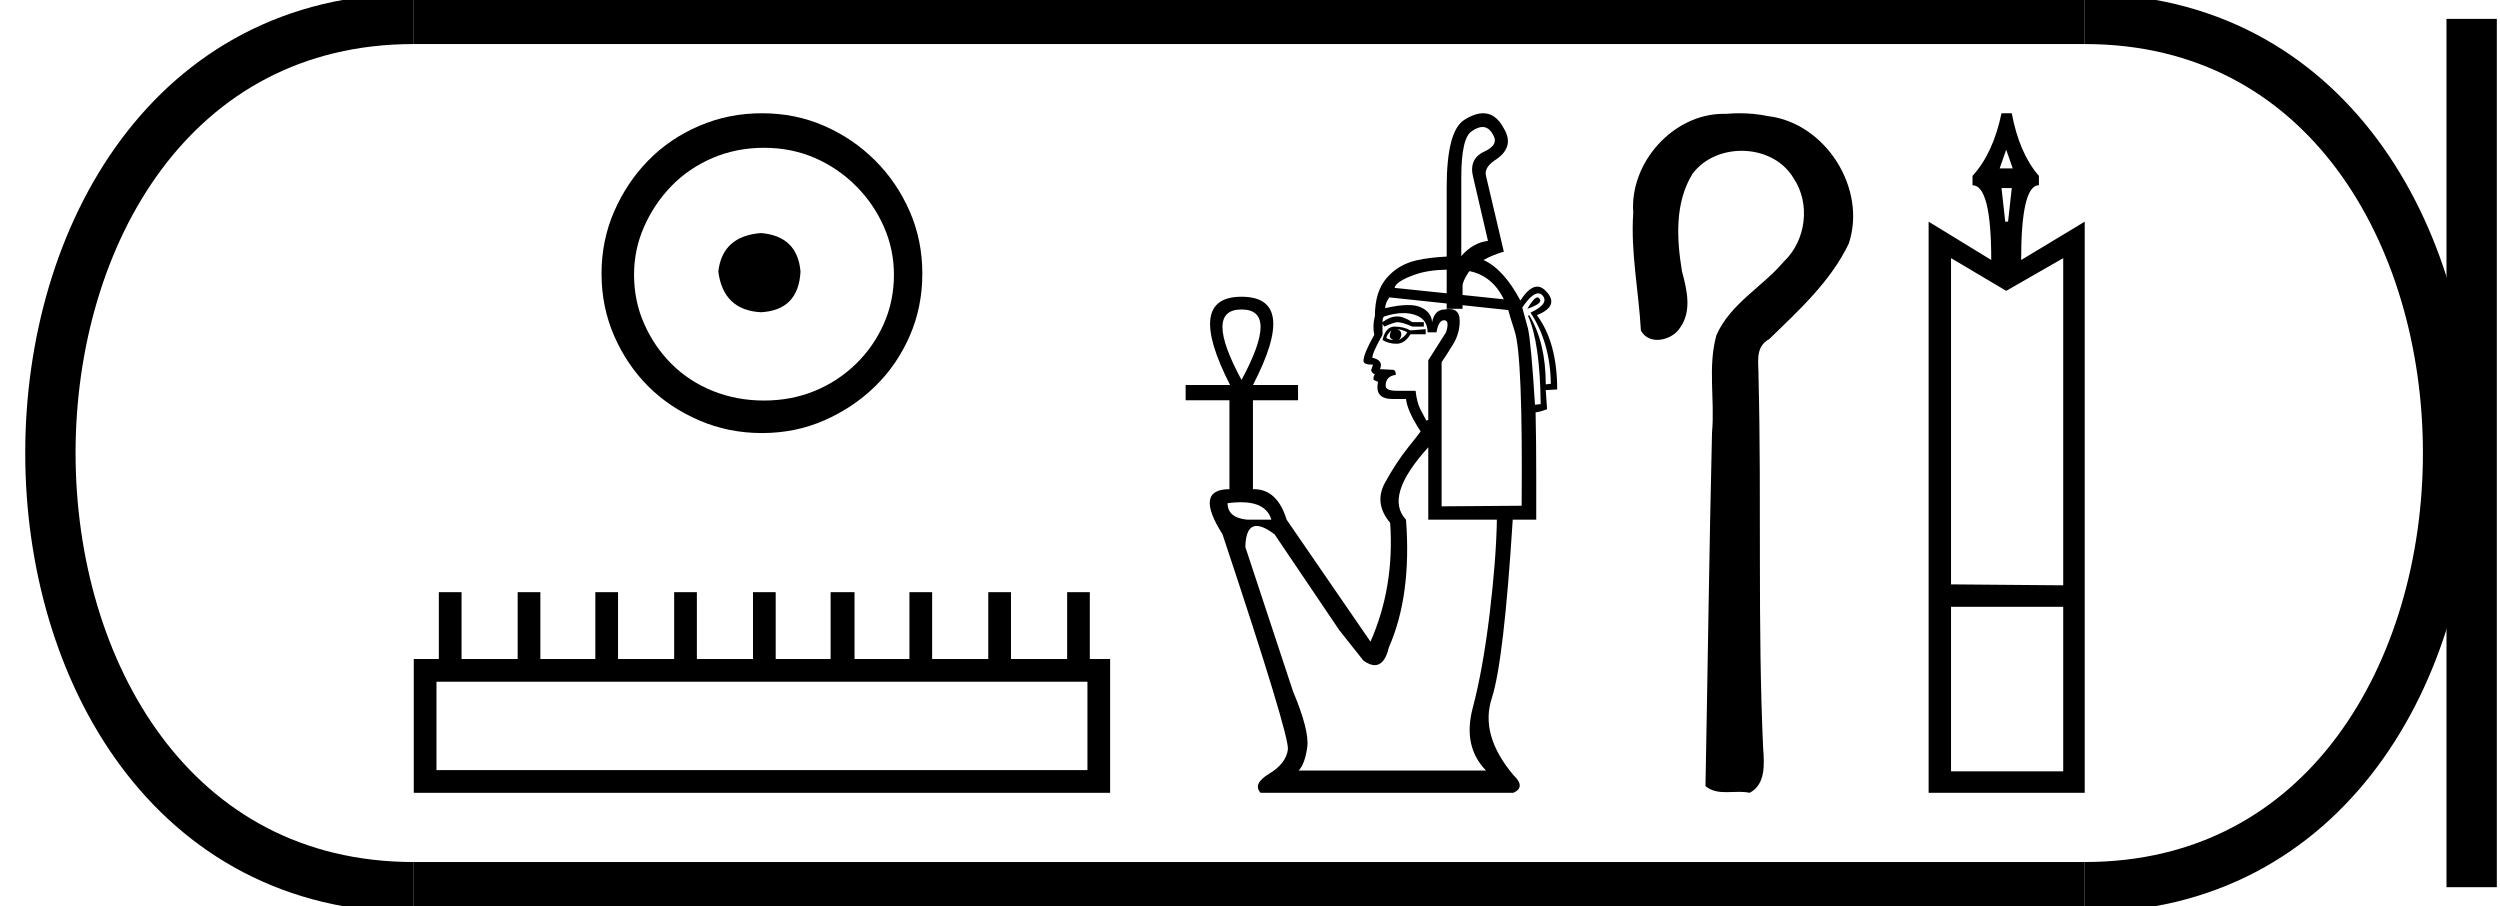 <?xml version='1.0' encoding='UTF-8' standalone='yes'?><svg xmlns='http://www.w3.org/2000/svg' xmlns:xlink='http://www.w3.org/1999/xlink' width='49.665' height='18.0' ><path d='M 15.117 4.63 C 14.606 4.67 14.323 4.925 14.27 5.396 C 14.337 5.907 14.619 6.176 15.117 6.203 C 15.614 6.176 15.876 5.907 15.903 5.396 C 15.863 4.925 15.601 4.67 15.117 4.63 ZM 15.177 2.936 C 15.54 2.936 15.876 3.003 16.186 3.137 C 16.495 3.272 16.767 3.457 17.002 3.692 C 17.238 3.927 17.422 4.196 17.557 4.499 C 17.691 4.801 17.759 5.12 17.759 5.457 C 17.759 5.806 17.691 6.132 17.557 6.435 C 17.422 6.737 17.238 7.003 17.002 7.231 C 16.767 7.46 16.495 7.638 16.186 7.766 C 15.876 7.893 15.54 7.957 15.177 7.957 C 14.814 7.957 14.475 7.893 14.159 7.766 C 13.843 7.638 13.571 7.46 13.342 7.231 C 13.113 7.003 12.932 6.737 12.798 6.435 C 12.663 6.132 12.596 5.806 12.596 5.457 C 12.596 5.12 12.663 4.801 12.798 4.499 C 12.932 4.196 13.113 3.927 13.342 3.692 C 13.571 3.457 13.843 3.272 14.159 3.137 C 14.475 3.003 14.814 2.936 15.177 2.936 ZM 15.137 2.25 C 14.693 2.25 14.276 2.334 13.887 2.502 C 13.497 2.67 13.161 2.899 12.878 3.188 C 12.596 3.477 12.371 3.813 12.203 4.196 C 12.035 4.579 11.95 4.993 11.95 5.436 C 11.95 5.88 12.035 6.293 12.203 6.677 C 12.371 7.06 12.596 7.393 12.878 7.675 C 13.161 7.957 13.497 8.182 13.887 8.35 C 14.276 8.519 14.693 8.603 15.137 8.603 C 15.581 8.603 15.994 8.519 16.377 8.35 C 16.76 8.182 17.096 7.957 17.385 7.675 C 17.675 7.393 17.903 7.06 18.071 6.677 C 18.239 6.293 18.323 5.88 18.323 5.436 C 18.323 4.993 18.239 4.579 18.071 4.196 C 17.903 3.813 17.675 3.477 17.385 3.188 C 17.096 2.899 16.76 2.67 16.377 2.502 C 15.994 2.334 15.581 2.25 15.137 2.25 Z' style='fill:#000000;stroke:none' /><path d='M 21.603 13.543 L 21.603 15.299 L 8.671 15.299 L 8.671 13.543 ZM 8.718 11.764 L 8.718 13.092 L 8.22 13.092 L 8.22 15.75 L 22.054 15.75 L 22.054 13.092 L 21.65 13.092 L 21.65 11.764 L 21.2 11.764 L 21.2 13.092 L 20.084 13.092 L 20.084 11.764 L 19.633 11.764 L 19.633 13.092 L 18.518 13.092 L 18.518 11.764 L 18.067 11.764 L 18.067 13.092 L 16.976 13.092 L 16.976 11.764 L 16.501 11.764 L 16.501 13.092 L 15.41 13.092 L 15.41 11.764 L 14.959 11.764 L 14.959 13.092 L 13.844 13.092 L 13.844 11.764 L 13.393 11.764 L 13.393 13.092 L 12.278 13.092 L 12.278 11.764 L 11.827 11.764 L 11.827 13.092 L 10.735 13.092 L 10.735 11.764 L 10.284 11.764 L 10.284 13.092 L 9.169 13.092 L 9.169 11.764 Z' style='fill:#000000;stroke:none' /><path d='M 29.452 2.523 Q 29.58 2.523 29.661 2.678 Q 29.787 2.879 29.472 3.018 Q 29.169 3.17 29.27 3.536 L 29.56 4.785 Q 29.257 4.823 29.03 5.088 L 29.03 3.523 Q 29.03 2.728 29.245 2.602 Q 29.36 2.523 29.452 2.523 ZM 28.74 5.357 L 28.74 5.827 L 28.74 5.827 L 27.705 5.719 Q 27.73 5.592 28.096 5.46 Q 28.363 5.363 28.74 5.357 ZM 29.193 5.386 Q 29.648 5.48 29.875 5.946 L 29.055 5.86 L 29.055 5.86 L 29.055 5.681 Q 29.055 5.592 29.169 5.416 Q 29.18 5.401 29.193 5.386 ZM 30.543 5.908 Q 30.475 5.908 30.342 6.135 Q 30.67 6.021 30.582 5.933 Q 30.566 5.908 30.543 5.908 ZM 27.642 6.564 Q 27.604 6.64 27.61 6.684 Q 27.617 6.728 27.68 6.753 Q 27.604 6.753 27.541 6.715 Q 27.554 6.64 27.642 6.564 ZM 27.756 6.539 Q 27.869 6.551 27.957 6.602 Q 27.907 6.69 27.793 6.753 Q 27.844 6.69 27.838 6.627 Q 27.831 6.564 27.756 6.539 ZM 27.705 6.488 Q 27.528 6.488 27.465 6.753 Q 27.579 6.829 27.743 6.829 Q 27.907 6.829 28.021 6.64 L 28.323 6.64 L 28.323 6.539 L 28.021 6.564 Q 27.882 6.488 27.705 6.488 ZM 24.664 6.148 Q 25.421 6.148 24.664 7.548 Q 23.907 6.148 24.664 6.148 ZM 30.558 5.828 Q 30.606 5.828 30.645 5.87 Q 30.784 6.034 30.405 6.211 Q 30.797 6.804 30.809 7.624 L 30.708 7.636 Q 30.708 6.804 30.38 6.261 L 30.355 6.274 Q 30.595 6.804 30.607 8.028 L 30.494 8.04 Q 30.418 6.816 30.355 6.526 L 30.241 6.11 Q 30.432 5.828 30.558 5.828 ZM 27.88 6.22 Q 28.003 6.22 28.109 6.255 Q 28.361 6.337 28.361 6.602 L 28.538 6.602 Q 28.576 6.362 28.689 6.362 Q 28.803 6.362 28.727 6.602 L 28.374 7.157 L 28.374 8.343 L 28.336 8.356 Q 28.286 8.267 28.216 8.129 Q 28.147 7.99 28.122 7.763 L 27.743 7.763 Q 27.528 7.763 27.528 7.662 Q 27.528 7.472 27.73 7.447 Q 27.73 7.346 27.667 7.346 L 27.415 7.334 Q 27.491 7.157 27.263 7.107 Q 27.263 7.006 27.465 6.652 L 27.465 6.438 L 27.503 6.488 Q 27.667 6.413 27.756 6.4 Q 27.857 6.4 28.058 6.488 L 28.286 6.488 L 28.286 6.4 L 28.058 6.4 Q 27.882 6.286 27.756 6.286 Q 27.617 6.286 27.465 6.4 Q 27.465 6.299 27.503 6.286 Q 27.708 6.22 27.88 6.22 ZM 27.604 5.908 L 28.74 6.029 L 28.74 6.135 L 29.055 6.135 L 29.055 6.063 L 29.055 6.063 L 29.964 6.16 Q 29.976 6.223 30.09 6.577 Q 30.254 7.069 30.229 10.047 L 28.639 10.059 L 28.639 7.195 Q 28.727 7.069 28.866 6.842 Q 29.005 6.614 28.998 6.356 Q 28.993 6.139 28.789 6.139 Q 28.749 6.139 28.702 6.148 Q 28.5 6.148 28.45 6.4 Q 28.437 6.198 28.222 6.103 Q 28.125 6.06 27.97 6.06 Q 27.784 6.06 27.516 6.122 Q 27.528 5.996 27.604 5.908 ZM 24.648 9.977 Q 25.155 9.977 25.257 10.324 L 24.778 10.324 Q 24.387 10.286 24.387 9.996 Q 24.528 9.977 24.648 9.977 ZM 28.374 8.886 L 28.374 10.324 L 29.737 10.324 Q 29.724 11.106 29.592 12.204 Q 29.459 13.302 29.257 14.065 Q 29.055 14.829 29.522 15.308 L 25.8 15.308 Q 25.926 15.17 25.97 14.841 Q 26.014 14.513 25.686 13.731 L 24.74 10.867 Q 24.748 10.449 24.964 10.449 Q 25.101 10.449 25.32 10.614 L 26.607 12.52 L 27.087 13.125 Q 27.213 13.214 27.311 13.214 Q 27.507 13.214 27.592 12.86 Q 28.046 11.826 27.932 10.324 Q 27.491 9.857 28.374 8.886 ZM 29.465 2.25 Q 29.294 2.25 29.081 2.387 Q 28.74 2.614 28.74 3.725 L 28.74 5.097 L 28.74 5.097 Q 28.39 5.115 28.147 5.17 Q 27.781 5.252 27.547 5.523 Q 27.314 5.794 27.314 6.274 Q 27.263 6.476 27.301 6.652 Q 27.087 7.031 27.087 7.17 Q 27.087 7.245 27.276 7.245 L 27.238 7.359 Q 27.263 7.422 27.314 7.435 Q 27.276 7.485 27.289 7.548 L 27.377 7.586 Q 27.301 7.927 27.667 7.927 L 27.932 7.927 Q 27.957 8.166 28.222 8.57 Q 28.21 8.595 27.976 8.886 Q 27.743 9.176 27.516 9.586 Q 27.289 9.996 27.617 10.387 Q 27.705 11.662 27.226 12.747 L 25.56 10.324 Q 25.375 9.718 24.91 9.718 Q 24.901 9.718 24.891 9.718 L 24.891 7.952 L 25.787 7.952 L 25.787 7.649 L 24.891 7.649 Q 25.8 5.895 24.664 5.895 Q 23.541 5.895 24.437 7.649 L 23.554 7.649 L 23.554 7.952 L 24.424 7.952 L 24.424 9.718 Q 23.718 9.718 24.286 10.614 Q 25.623 14.627 25.585 14.892 Q 25.547 15.17 25.213 15.371 Q 24.879 15.573 25.043 15.75 L 30.065 15.75 Q 30.317 15.636 30.065 15.397 Q 29.396 14.602 29.636 13.87 Q 29.875 13.138 30.052 10.324 L 30.519 10.324 L 30.519 9.491 Q 30.519 8.734 30.506 8.192 Q 30.607 8.179 30.734 8.129 L 30.708 7.75 L 30.935 7.737 Q 30.935 6.804 30.532 6.261 Q 30.973 6.084 30.734 5.807 Q 30.64 5.694 30.539 5.694 Q 30.381 5.694 30.204 5.971 Q 29.875 5.349 29.471 5.165 L 29.471 5.165 Q 29.64 5.07 29.875 4.999 L 29.522 3.498 Q 29.472 3.321 29.737 3.157 Q 30.09 2.905 29.875 2.551 Q 29.717 2.25 29.465 2.25 Z' style='fill:#000000;stroke:none' /><path d='M 34.554 2.25 C 34.464 2.25 34.375 2.254 34.286 2.262 C 34.272 2.261 34.258 2.261 34.244 2.261 C 33.238 2.261 32.373 3.231 32.446 4.227 C 32.392 5.011 32.555 5.785 32.598 6.565 C 32.667 6.696 32.792 6.752 32.924 6.752 C 33.1 6.752 33.289 6.654 33.379 6.507 C 33.615 6.176 33.511 5.749 33.414 5.389 C 33.308 4.746 33.269 4.03 33.623 3.453 C 33.851 3.148 34.225 2.996 34.599 2.996 C 35.007 2.996 35.413 3.176 35.629 3.537 C 35.973 4.043 35.881 4.778 35.438 5.196 C 35.012 5.701 34.371 6.034 34.098 6.66 C 33.923 7.29 34.07 7.948 34.011 8.59 C 33.955 10.932 33.926 13.274 33.881 15.617 C 34.002 15.718 34.145 15.737 34.292 15.737 C 34.378 15.737 34.466 15.731 34.552 15.731 C 34.622 15.731 34.691 15.735 34.758 15.75 C 35.077 15.587 35.051 15.177 35.027 14.874 C 34.915 12.417 34.997 9.957 34.935 7.499 C 34.942 7.219 34.851 6.897 35.147 6.737 C 35.736 6.165 36.364 5.595 36.726 4.843 C 37.095 3.753 36.27 2.446 35.127 2.307 C 34.939 2.268 34.746 2.25 34.554 2.25 Z' style='fill:#000000;stroke:none' /><path d='M 39.855 2.974 L 39.985 3.346 L 39.725 3.346 L 39.855 2.974 ZM 39.966 3.736 L 39.892 4.404 L 39.836 4.404 L 39.762 3.736 ZM 40.988 5.128 L 40.988 11.628 L 38.759 11.609 L 38.759 5.128 L 39.855 5.778 L 40.988 5.128 ZM 40.988 12.055 L 40.988 15.323 L 38.759 15.323 L 38.759 12.055 ZM 39.762 2.25 Q 39.595 3.048 39.186 3.494 L 39.186 3.68 Q 39.558 3.68 39.558 5.165 L 38.314 4.404 L 38.314 15.75 L 41.415 15.75 L 41.415 4.404 L 40.152 5.165 Q 40.152 3.68 40.505 3.68 L 40.505 3.494 Q 40.115 3.048 39.966 2.25 Z' style='fill:#000000;stroke:none' /><path d='M 8.22 0.375 C -1.405 0.375 -1.405 17.625 8.22 17.625 ' style='fill:none;stroke:#000000;stroke-width:1' /><path d='M 8.22 0.375 L 41.415 0.375 ' style='fill:none;stroke:#000000;stroke-width:1' /><path d='M 8.22 17.625 L 41.415 17.625 ' style='fill:none;stroke:#000000;stroke-width:1' /><path d='M 49.102 0.375 L 49.102 17.625 ' style='fill:none;stroke:#000000;stroke-width:1' /><path d='M 41.415 0.375 C 51.04 0.375 51.04 17.625 41.415 17.625 ' style='fill:none;stroke:#000000;stroke-width:1' /></svg>